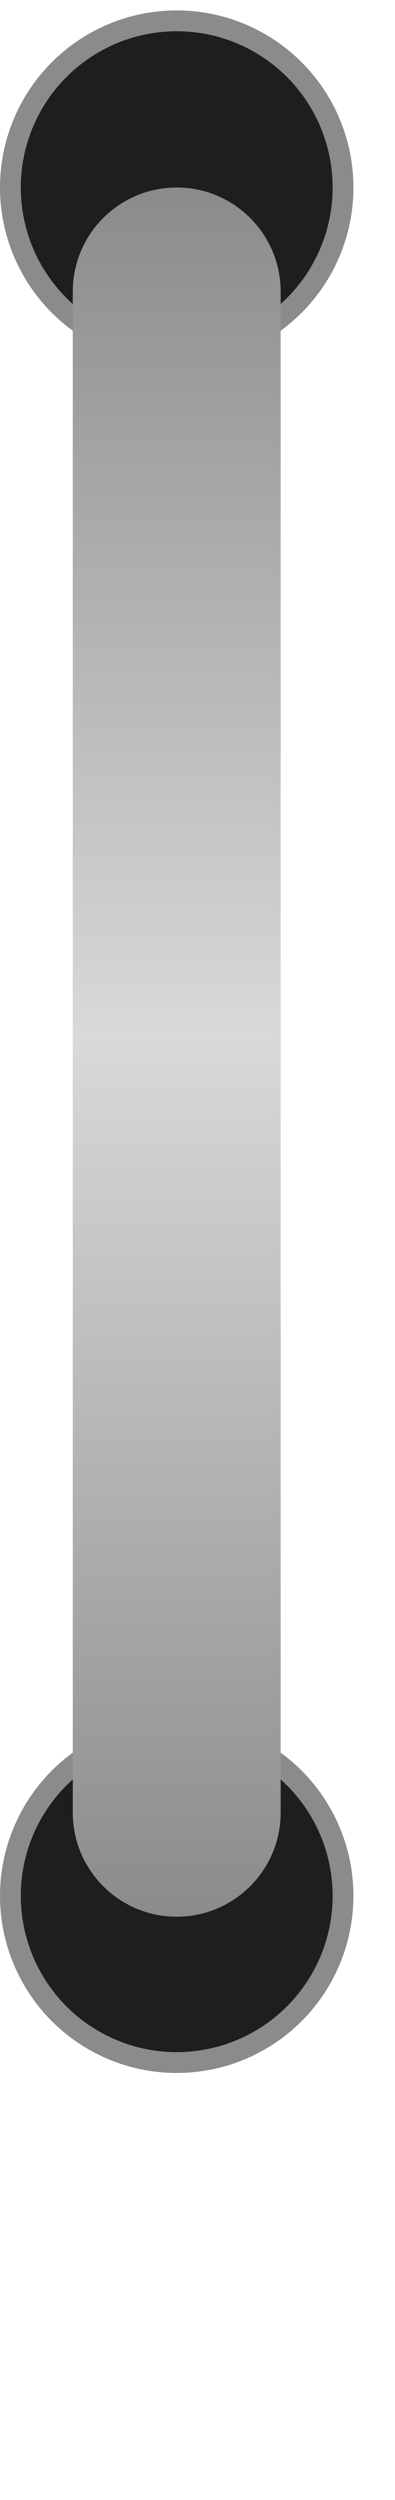 <svg width="19" height="120" viewBox="0 0 18 120" fill="none" xmlns="http://www.w3.org/2000/svg">
    <circle cx="8" cy="9" r="8" fill="#1E1E1E" stroke="#8B8B8B"/>
    <circle cx="8" cy="91" r="8" fill="#1E1E1E" stroke="#8B8B8B"/>

    <path d="M3 14C3 11.239 5.239 9 8 9C10.761 9 13 11.239 13 14V87C13 89.761 10.761 92 8 92C5.239 92 3 89.761 3 87V14Z" fill="url(#paint0_linear_2014_73)"/>
    <defs>
        <linearGradient id="paint0_linear_2014_73" x1="8" y1="9" x2="8" y2="92" gradientUnits="userSpaceOnUse">
            <stop stop-color="#8B8B8B"/>
            <stop offset="0.491" stop-color="#D9D9D9"/>
            <stop offset="1" stop-color="#8B8B8B"/>
        </linearGradient>
    </defs>
</svg>
